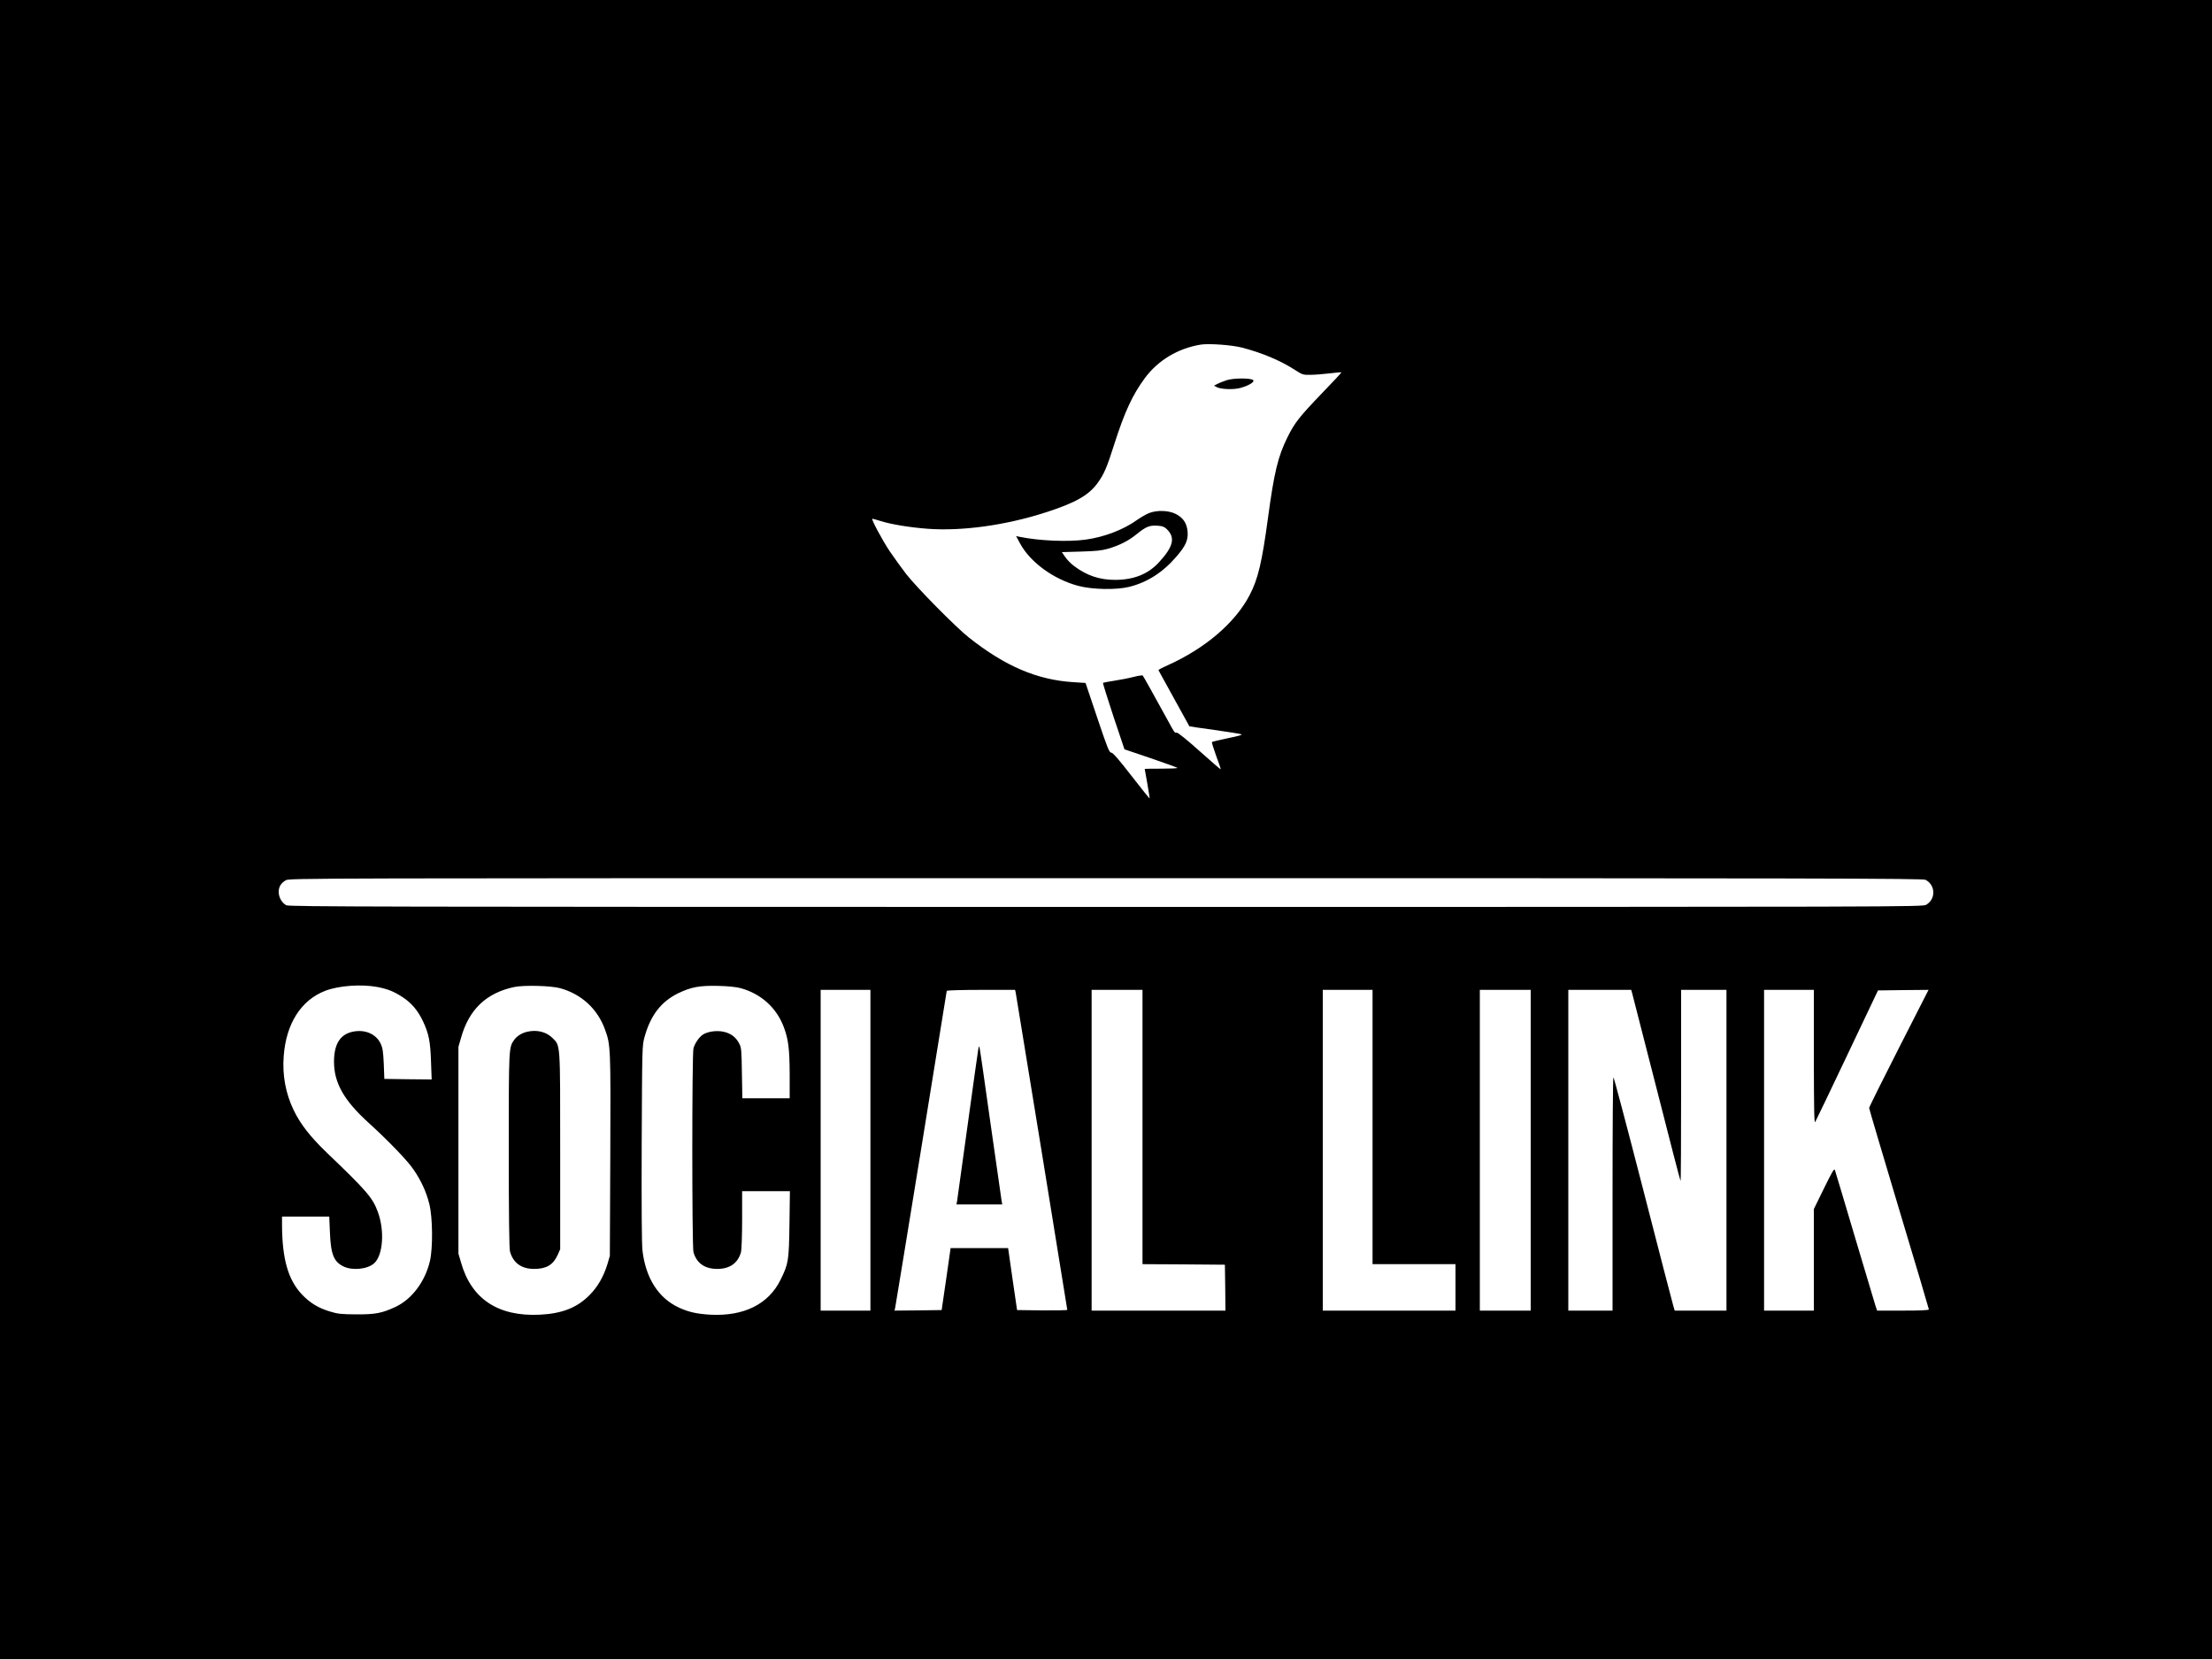 <?xml version="1.0" standalone="no"?>
<!DOCTYPE svg PUBLIC "-//W3C//DTD SVG 20010904//EN"
 "http://www.w3.org/TR/2001/REC-SVG-20010904/DTD/svg10.dtd">
<svg version="1.0" xmlns="http://www.w3.org/2000/svg"
 width="2000pt" height="1500pt" viewBox="0 0 2000 1500"
 preserveAspectRatio="xMidYMid meet">

<g transform="translate(0,1500) scale(0.1,-0.1)"
fill="#000000" stroke="none">
<path d="M0 7500 l0 -7500 10000 0 10000 0 0 7500 0 7500 -10000 0 -10000 0 0
-7500z m11230 4357 c181 -47 347 -117 479 -202 66 -43 73 -45 138 -44 37 0
115 6 173 13 58 7 107 11 109 10 2 -2 -76 -86 -174 -187 -209 -218 -249 -269
-315 -402 -85 -172 -120 -317 -175 -725 -55 -406 -90 -554 -166 -700 -130
-250 -401 -482 -741 -635 -48 -21 -85 -41 -84 -44 2 -3 65 -118 141 -256 76
-137 138 -251 139 -252 1 -1 102 -16 226 -33 124 -17 234 -35 244 -39 13 -5
-26 -16 -120 -35 -76 -16 -142 -31 -146 -35 -3 -3 14 -59 38 -125 25 -65 43
-120 41 -122 -1 -2 -88 73 -192 166 -114 102 -196 168 -206 166 -18 -4 -20 -1
-74 99 -130 237 -227 411 -233 417 -4 4 -42 -2 -85 -13 -42 -11 -121 -26 -173
-34 -53 -8 -99 -17 -101 -19 -3 -3 40 -139 94 -303 l100 -298 236 -80 c129
-44 239 -84 243 -88 4 -4 -61 -7 -144 -7 -84 0 -152 -1 -152 -2 0 -2 11 -63
24 -135 13 -73 22 -133 20 -133 -2 0 -76 93 -165 207 -115 149 -167 207 -181
208 -19 0 -34 39 -127 315 l-106 315 -108 7 c-328 20 -619 144 -947 404 -119
94 -469 449 -567 574 -44 58 -111 150 -148 205 -68 101 -171 295 -158 295 5 0
37 -9 72 -20 96 -31 270 -59 429 -71 311 -23 707 32 1066 148 271 87 391 156
471 267 59 83 81 134 150 350 92 289 165 447 276 597 120 162 299 269 504 303
75 12 281 -3 375 -27z m6180 -4812 c90 -47 95 -172 7 -225 -32 -20 -110 -20
-7415 -20 -6646 0 -7386 2 -7413 15 -40 21 -69 71 -69 120 0 47 19 79 64 106
30 19 164 19 7414 19 6499 0 7386 -2 7412 -15z m-13998 -969 c96 -19 149 -40
230 -93 79 -52 137 -120 183 -218 52 -111 66 -181 72 -363 l6 -162 -214 2
-214 3 -5 135 c-5 108 -10 144 -27 181 -41 91 -145 135 -257 110 -112 -25
-166 -113 -166 -271 0 -191 90 -350 313 -552 175 -159 350 -340 405 -421 69
-100 117 -204 144 -314 30 -119 33 -397 5 -516 -44 -185 -162 -342 -308 -412
-124 -58 -184 -70 -359 -69 -136 1 -165 4 -237 26 -106 32 -181 78 -254 155
-124 132 -177 319 -179 621 l0 82 213 0 214 0 6 -142 c8 -200 35 -266 123
-309 82 -39 217 -25 277 29 81 73 96 297 32 468 -47 126 -101 188 -457 529
-154 148 -242 261 -304 390 -71 148 -102 313 -89 484 21 295 157 509 377 593
123 47 326 61 470 34z m1653 -11 c193 -54 337 -186 405 -373 51 -140 52 -157
48 -1137 l-4 -910 -22 -75 c-35 -114 -89 -207 -162 -280 -113 -114 -248 -167
-450 -177 -377 -18 -619 143 -712 473 l-23 79 0 935 0 935 23 80 c72 258 228
407 482 461 87 18 332 12 415 -11z m1630 1 c187 -51 328 -179 393 -356 41
-110 51 -199 52 -427 l0 -213 -214 0 -214 0 -4 228 c-3 211 -5 230 -25 268
-31 58 -74 90 -139 105 -65 15 -152 2 -194 -29 -33 -25 -68 -77 -80 -121 -14
-49 -14 -1793 0 -1842 28 -100 102 -152 215 -152 113 0 187 52 215 152 5 20
10 152 10 294 l0 257 216 0 216 0 -4 -297 c-5 -335 -9 -358 -80 -503 -108
-221 -330 -332 -633 -317 -123 7 -201 24 -290 66 -183 86 -297 266 -326 514
-7 61 -9 390 -7 972 4 873 4 881 26 960 54 195 149 318 303 394 119 57 194 71
364 67 87 -2 163 -10 200 -20z m1175 -1466 l0 -1450 -225 0 -225 0 0 1450 0
1450 225 0 225 0 0 -1450z m1314 1423 c7 -36 466 -2857 466 -2866 0 -4 -102
-6 -227 -5 l-227 3 -41 280 -40 280 -260 0 -260 0 -40 -280 -41 -280 -213 -3
-213 -2 6 27 c8 38 466 2854 466 2864 0 5 139 9 309 9 l309 0 6 -27z m1146
-1213 l0 -1240 373 -2 372 -3 3 -207 2 -208 -605 0 -605 0 0 1450 0 1450 230
0 230 0 0 -1240z m2080 0 l0 -1240 375 0 375 0 0 -210 0 -210 -600 0 -600 0 0
1450 0 1450 225 0 225 0 0 -1240z m1430 -210 l0 -1450 -230 0 -230 0 0 1450 0
1450 230 0 230 0 0 -1450z m919 1413 c6 -21 105 -409 221 -862 115 -454 212
-827 215 -829 3 -3 5 385 5 861 l0 867 205 0 205 0 0 -1450 0 -1450 -234 0
-234 0 -14 48 c-8 26 -131 500 -273 1054 -143 555 -263 1008 -267 1008 -5 0
-8 -475 -8 -1055 l0 -1055 -200 0 -200 0 0 1450 0 1450 285 0 284 0 10 -37z
m1641 -570 c1 -469 3 -603 12 -588 7 11 137 283 290 605 l278 585 229 3 228 2
-268 -526 c-148 -290 -269 -534 -269 -542 0 -8 122 -418 270 -913 149 -494
270 -903 270 -908 0 -8 -77 -11 -234 -11 l-234 0 -16 48 c-8 26 -92 306 -186
622 -94 316 -174 586 -179 599 -6 21 -20 -3 -99 -163 l-92 -188 0 -459 0 -459
-225 0 -225 0 0 1450 0 1450 225 0 225 0 0 -607z"/>
<path d="M11090 11562 c-30 -10 -68 -25 -84 -34 l-30 -15 25 -13 c39 -21 158
-25 220 -6 75 22 125 54 110 69 -20 20 -178 20 -241 -1z"/>
<path d="M10389 10361 c-25 -10 -75 -39 -111 -64 -122 -87 -294 -153 -462
-176 -158 -22 -419 -11 -595 25 l-34 7 34 -63 c91 -172 305 -328 528 -387 127
-34 345 -38 461 -9 162 40 305 131 427 274 83 96 106 148 101 222 -6 78 -39
129 -109 164 -65 32 -168 35 -240 7z m157 -142 c84 -78 65 -160 -69 -305 -97
-105 -225 -156 -392 -157 -143 0 -257 38 -372 124 -29 21 -66 59 -82 83 l-30
44 172 5 c137 4 187 9 247 26 102 30 185 72 258 132 83 67 115 80 184 76 44
-2 64 -9 84 -28z"/>
<path d="M4765 5671 c-49 -12 -92 -39 -115 -72 -50 -70 -50 -61 -50 -998 0
-594 4 -889 11 -916 28 -103 103 -158 218 -158 111 0 172 36 213 126 l23 52 0
885 c0 994 3 953 -71 1026 -55 55 -141 76 -229 55z"/>
<path d="M8846 5519 c-3 -13 -46 -321 -96 -684 -50 -363 -93 -675 -96 -692
l-6 -33 207 0 207 0 -6 33 c-3 17 -49 338 -102 712 -52 374 -97 682 -99 684
-2 2 -6 -7 -9 -20z"/>
</g>
</svg>
